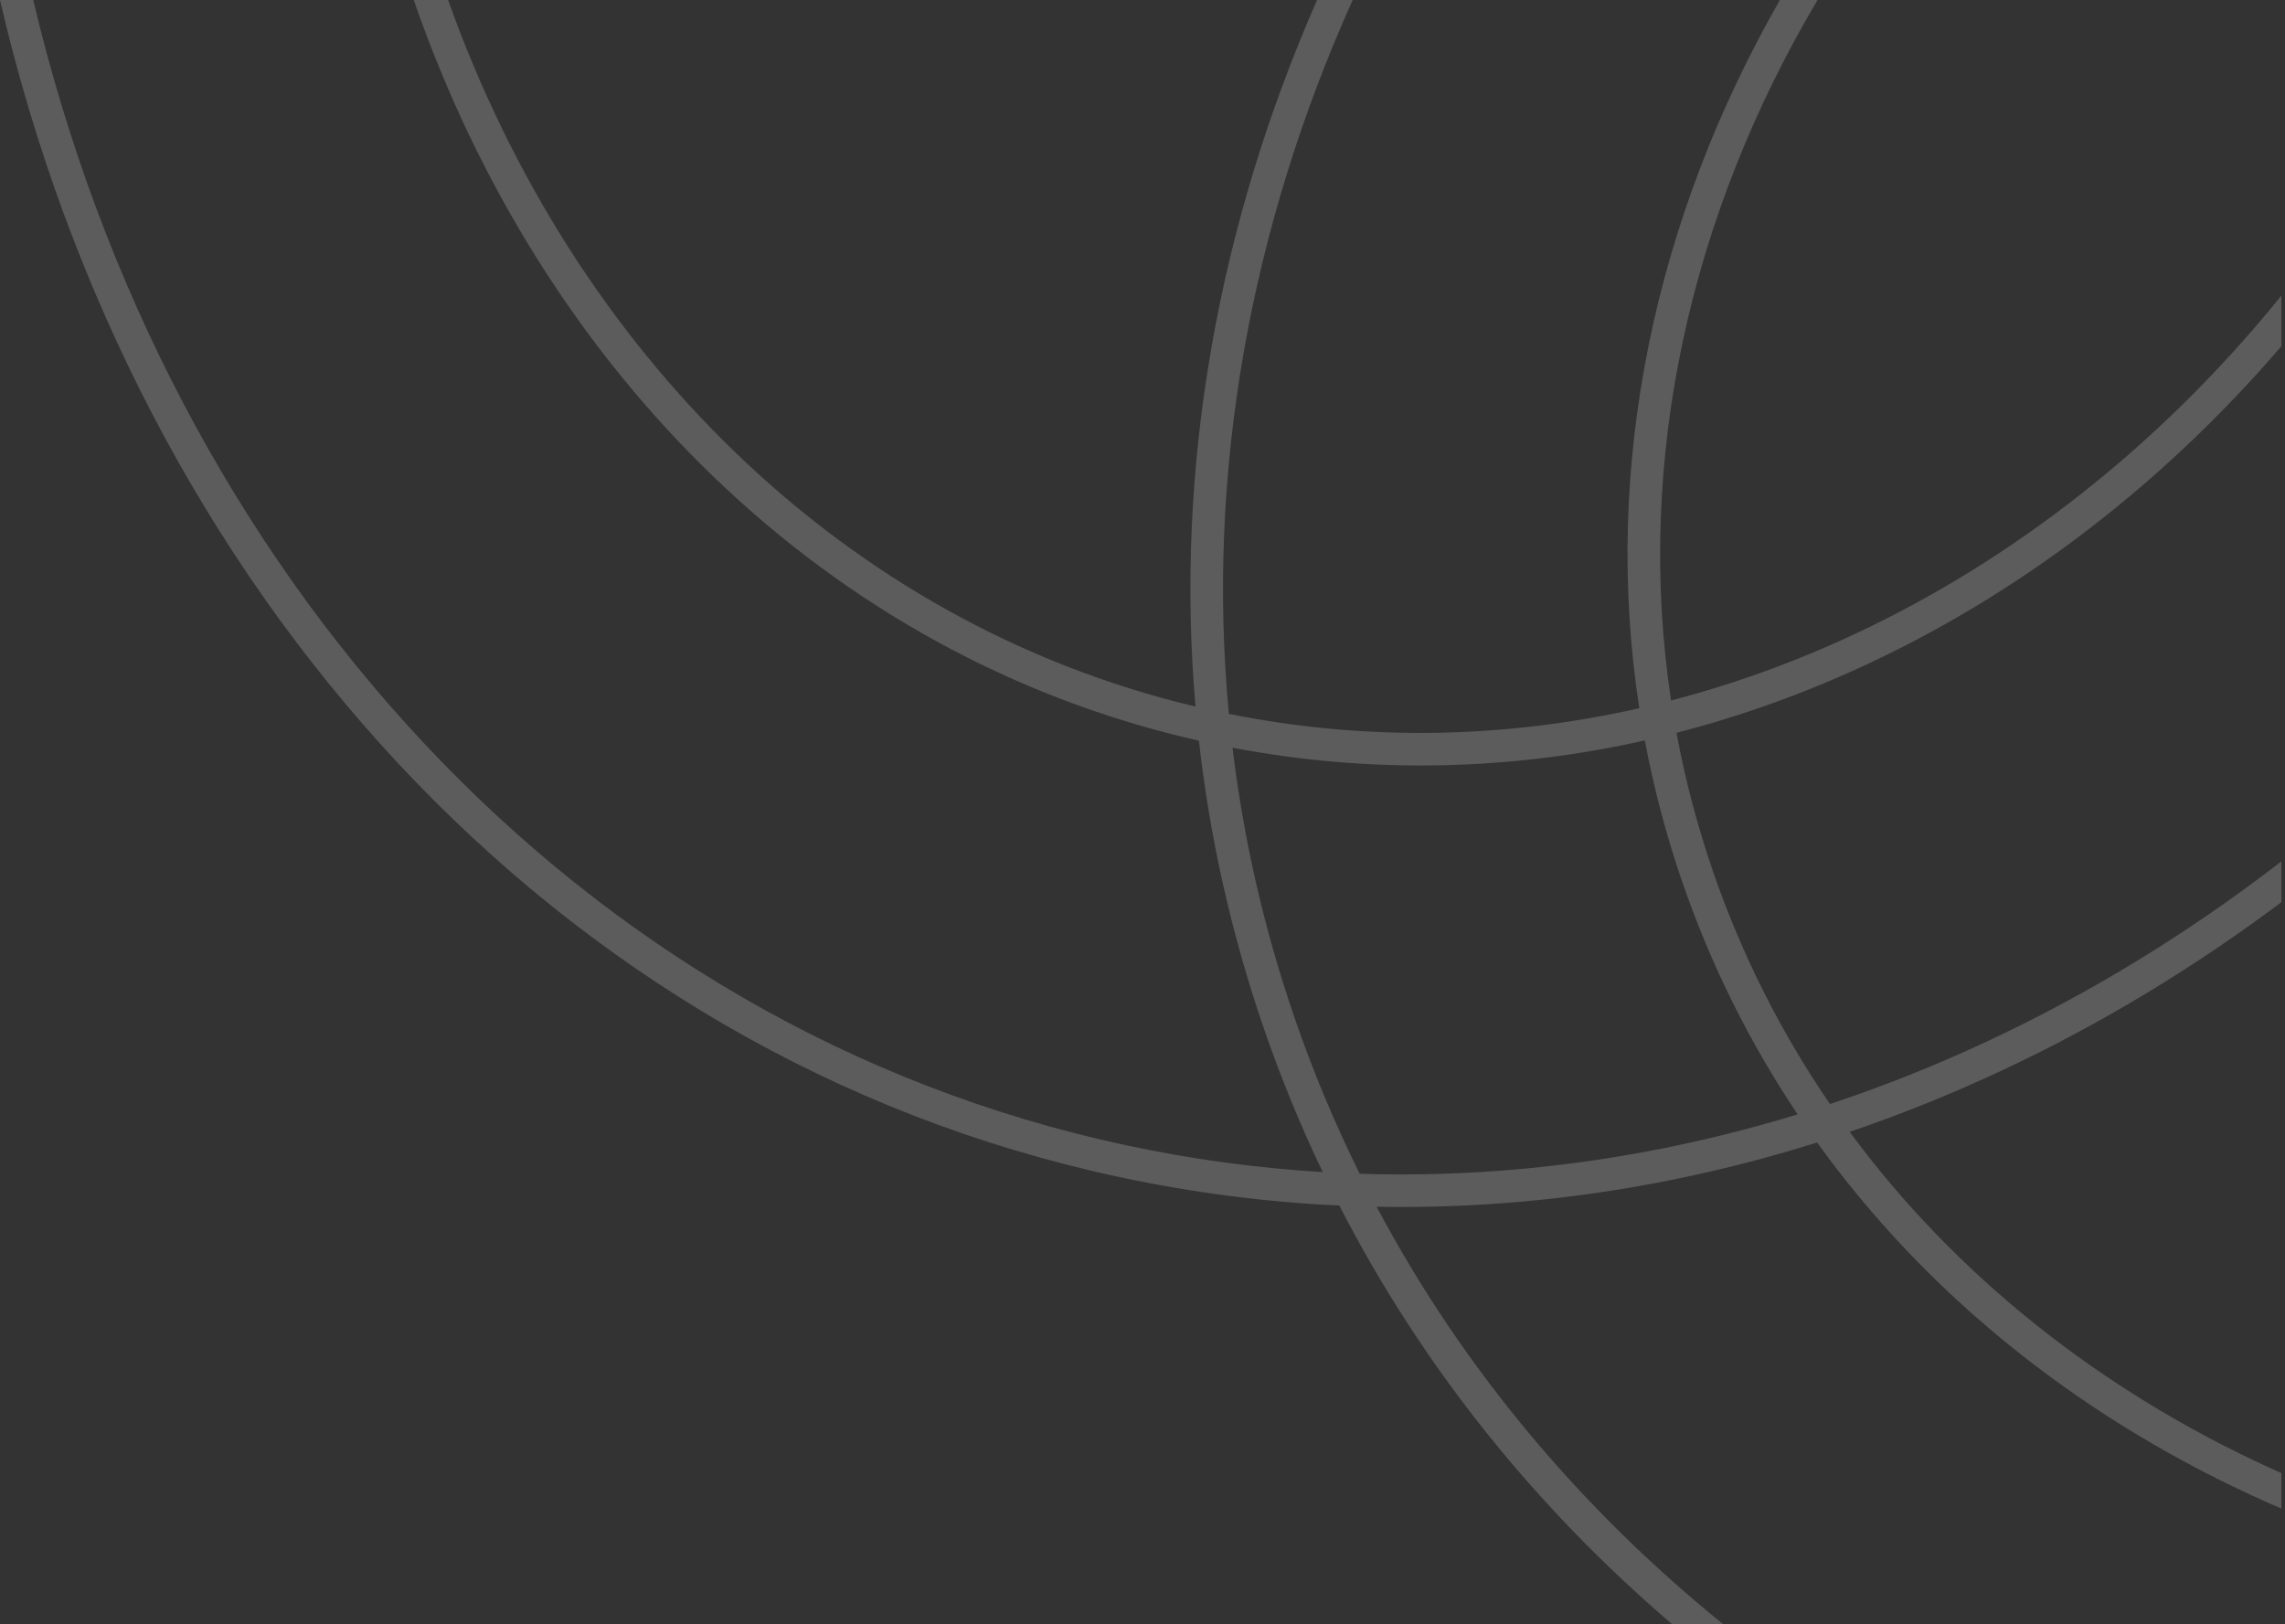 <svg width="211" height="150" xmlns="http://www.w3.org/2000/svg" fill="none">
 <rect width="100%" height="100%" fill="#333333" stroke="none"/>
 <title>background-decor</title>
 <defs>
  <clipPath id="clip0_2853_20078">
   <rect id="svg_1" fill="white" height="150" width="210.667"/>
  </clipPath>
 </defs>
 <g>
  <title>Layer 1</title>
  <g id="svg_2" clip-path="url(#clip0_2853_20078)">
   <path id="svg_3" fill-opacity="0.2" fill="white" d="m122.141,108.243c-6.052,-0.362 -12.127,-1.182 -18.194,-2.484c-50.821,-10.903 -88.368,-52.863 -100.877,-105.759l-3.07,0c12.574,54.199 50.927,97.453 103.318,108.693c6.794,1.457 13.593,2.327 20.356,2.64c7.658,14.918 18.148,27.907 30.737,38.667l4.713,0c-13.107,-10.605 -24.041,-23.572 -32.003,-38.555c13.866,0.257 27.546,-1.812 40.675,-5.935c20.159,28.012 55.223,44.136 93.245,43.483l0,-2.99c-36.805,0.654 -70.603,-14.815 -90.237,-41.476c38.017,-12.929 71.116,-43.127 90.237,-83.853l0,-7.343c-18.411,43.457 -52.646,75.529 -92.06,88.629c-4.485,-6.555 -8.138,-13.744 -10.804,-21.498c-1.452,-4.223 -2.57,-8.493 -3.368,-12.787c32.302,-8.305 60.74,-33.197 75.91,-67.676l-3.278,0c-14.915,33.014 -42.266,56.665 -73.133,64.692c-3.345,-22.166 1.746,-44.816 13.526,-64.692l-3.472,0c-11.527,20.132 -16.449,42.968 -12.986,65.405c-12.31,2.786 -25.128,3.091 -37.9,0.523c-2.115,-22.42 2.028,-45.004 11.434,-65.928l-3.289,0c-9.098,20.725 -13.158,43.032 -11.226,65.252c-32.491,-7.723 -57.45,-32.76 -69.018,-65.252l-3.17,0c11.815,34.164 38.015,60.614 72.502,68.405c1.003,8.91 2.978,17.793 5.987,26.541c1.575,4.58 3.395,9.015 5.445,13.297zm29.744,-39.863c-12.347,2.772 -25.209,3.123 -38.073,0.671c1.009,8.373 2.898,16.712 5.721,24.92c1.714,4.987 3.73,9.799 6.025,14.428c13.757,0.434 27.363,-1.485 40.435,-5.486c-4.396,-6.565 -7.994,-13.743 -10.653,-21.475c-1.485,-4.317 -2.632,-8.677 -3.455,-13.058z" clip-rule="evenodd" fill-rule="evenodd"/>
  </g>
 </g>
</svg>